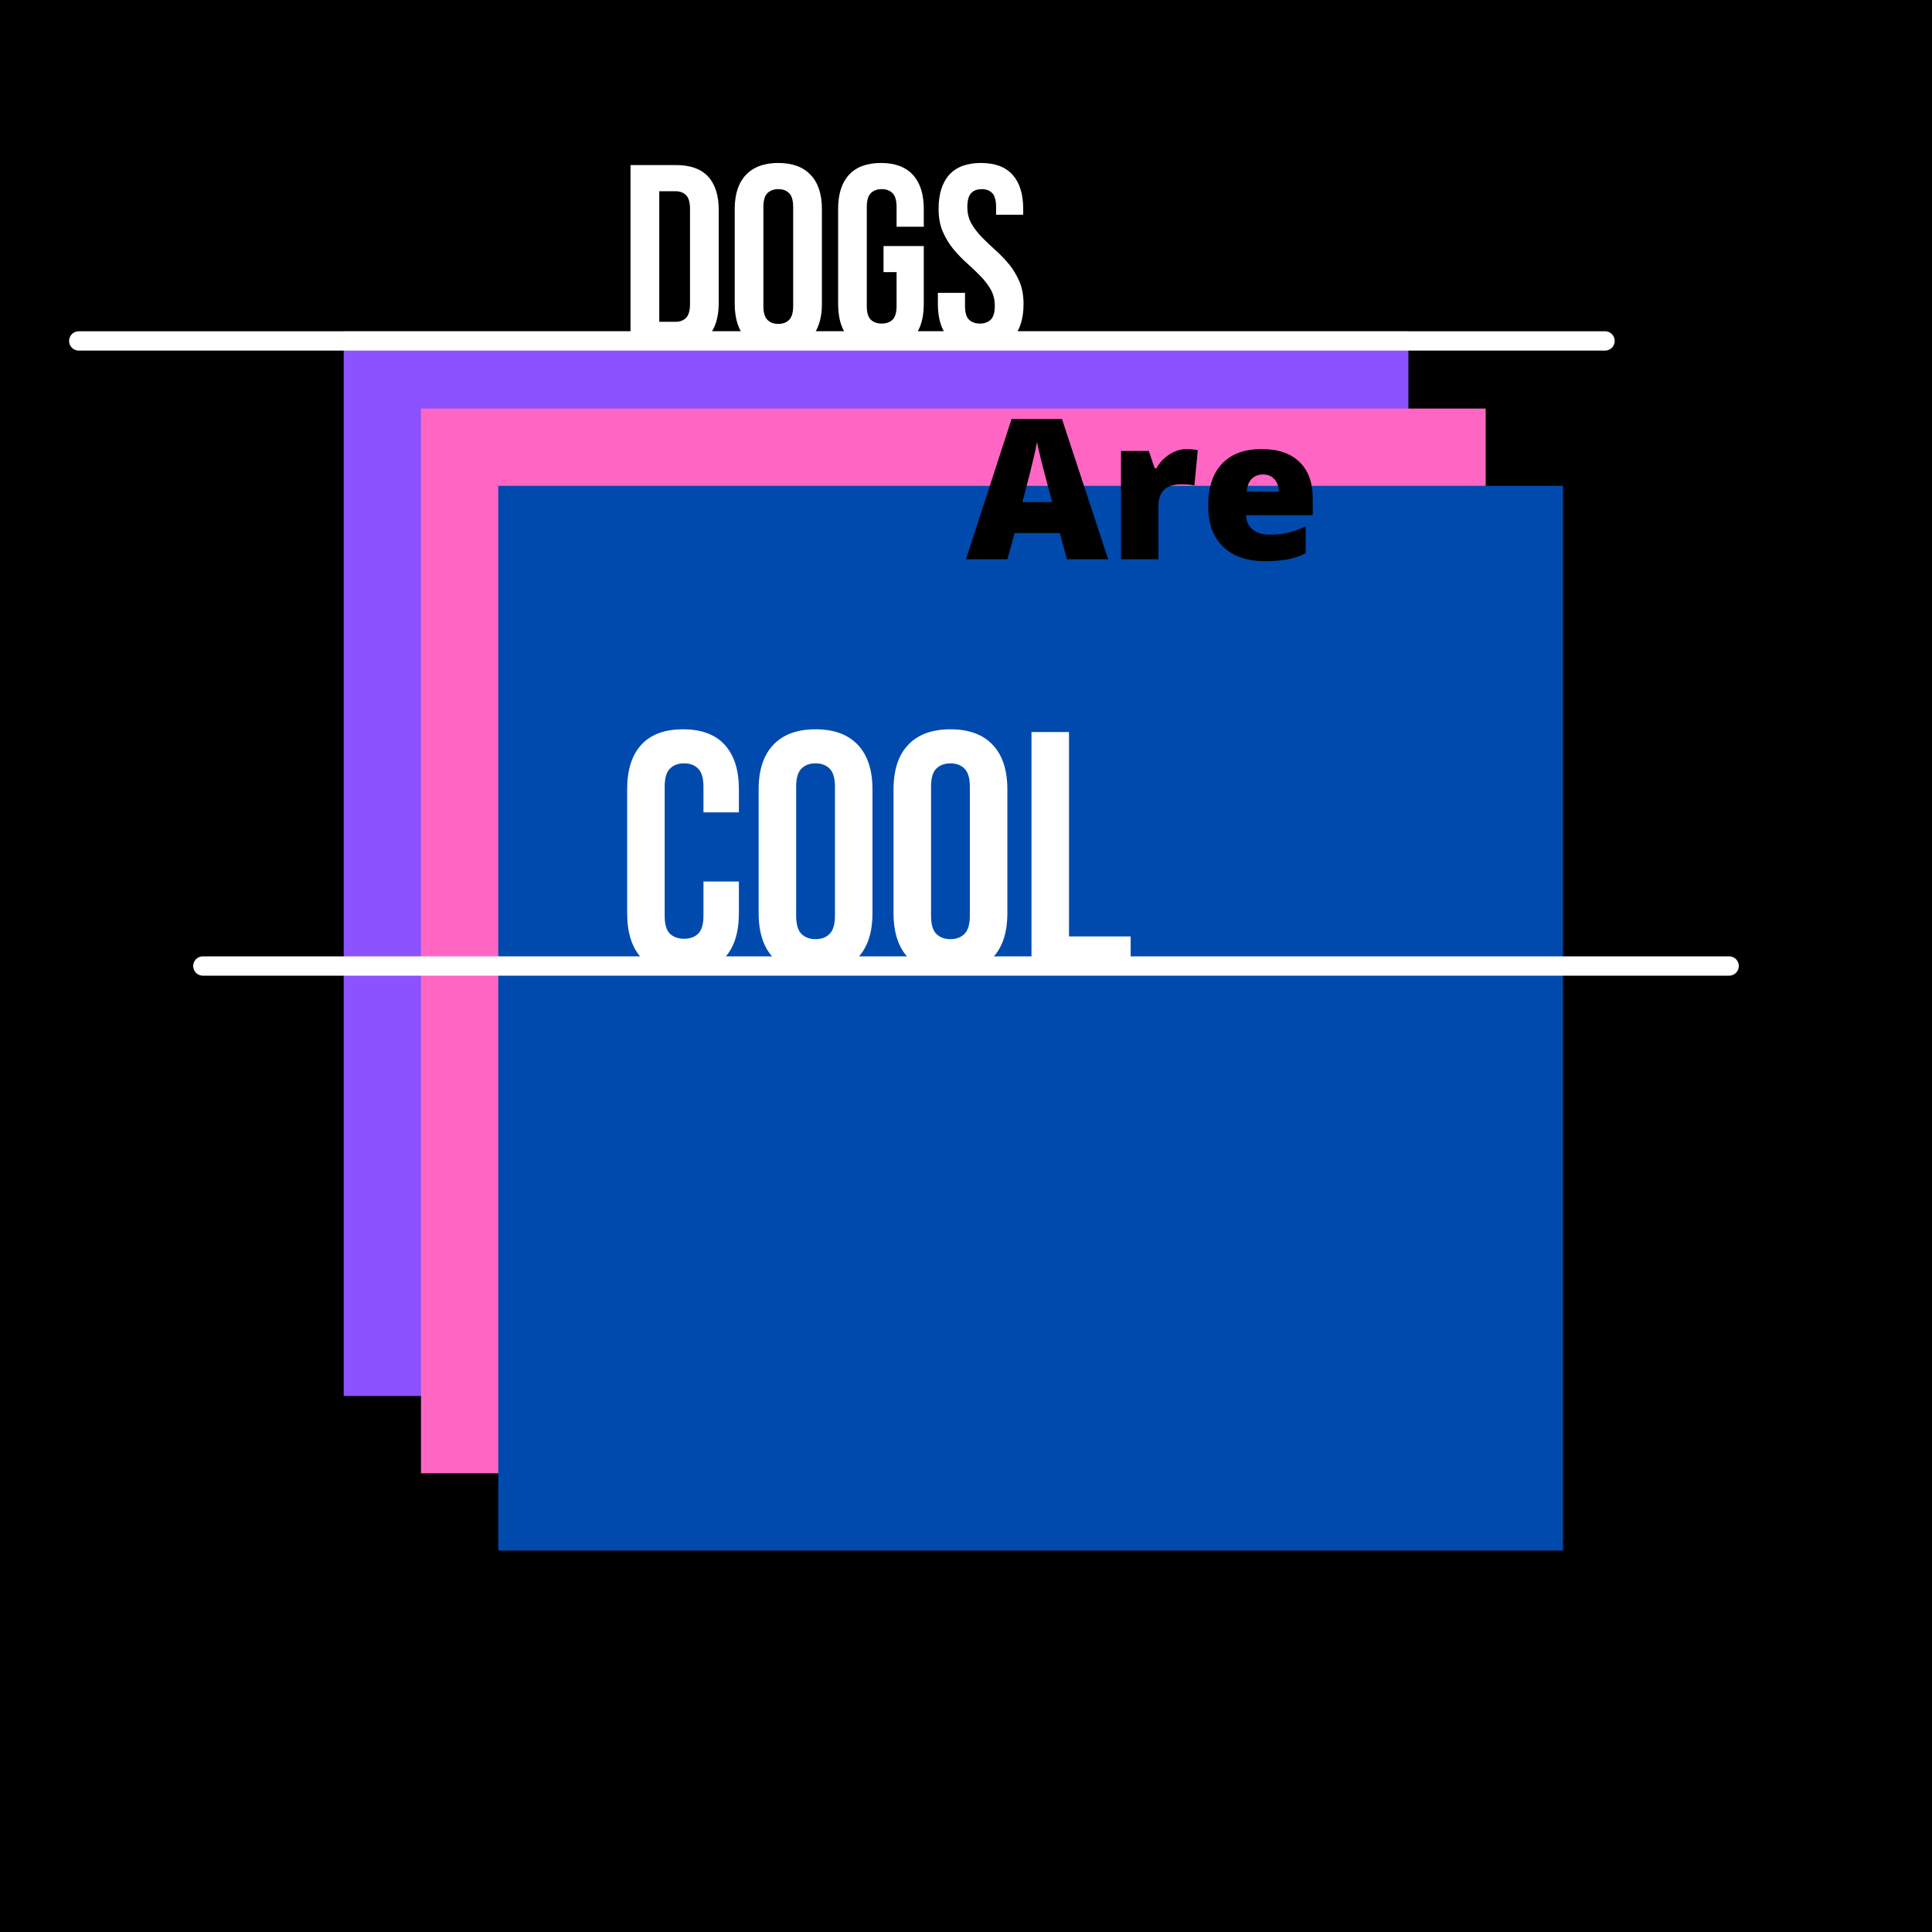 <?xml version="1.0" encoding="UTF-8"?>
<svg xmlns="http://www.w3.org/2000/svg" xmlns:xlink="http://www.w3.org/1999/xlink" width="375pt" height="375pt" viewBox="0 0 375 375" version="1.2">
<defs>
<g>
<symbol overflow="visible" id="glyph0-0">
<path style="stroke:none;" d="M 2.531 -35.484 L 25.25 -35.484 L 25.25 0 L 2.531 0 Z M 17.188 -31.172 L 13.938 -21.281 L 10.75 -31.172 L 6.391 -31.172 L 10.797 -18.094 L 6.078 -4.312 L 9.984 -4.312 L 13.484 -14.953 L 16.922 -4.312 L 21.391 -4.312 L 16.672 -18.094 L 21.094 -31.172 Z M 17.188 -31.172 "/>
</symbol>
<symbol overflow="visible" id="glyph0-1">
<path style="stroke:none;" d="M 2.031 -35.484 L 10.844 -35.484 C 13.645 -35.484 15.727 -34.738 17.094 -33.25 C 18.469 -31.758 19.156 -29.582 19.156 -26.719 L 19.156 -8.766 C 19.156 -5.891 18.469 -3.707 17.094 -2.219 C 15.727 -0.738 13.645 0 10.844 0 L 2.031 0 Z M 7.609 -30.406 L 7.609 -5.062 L 10.75 -5.062 C 11.625 -5.062 12.312 -5.316 12.812 -5.828 C 13.32 -6.336 13.578 -7.234 13.578 -8.516 L 13.578 -26.969 C 13.578 -28.25 13.32 -29.141 12.812 -29.641 C 12.312 -30.148 11.625 -30.406 10.75 -30.406 Z M 7.609 -30.406 "/>
</symbol>
<symbol overflow="visible" id="glyph0-2">
<path style="stroke:none;" d="M 7.141 -8.156 C 7.141 -6.875 7.398 -5.969 7.922 -5.438 C 8.453 -4.914 9.156 -4.656 10.031 -4.656 C 10.914 -4.656 11.617 -4.914 12.141 -5.438 C 12.66 -5.969 12.922 -6.875 12.922 -8.156 L 12.922 -27.328 C 12.922 -28.609 12.66 -29.508 12.141 -30.031 C 11.617 -30.551 10.914 -30.812 10.031 -30.812 C 9.156 -30.812 8.453 -30.551 7.922 -30.031 C 7.398 -29.508 7.141 -28.609 7.141 -27.328 Z M 1.578 -26.969 C 1.578 -29.844 2.301 -32.047 3.75 -33.578 C 5.207 -35.117 7.301 -35.891 10.031 -35.891 C 12.77 -35.891 14.863 -35.117 16.312 -33.578 C 17.77 -32.047 18.5 -29.844 18.5 -26.969 L 18.5 -8.516 C 18.5 -5.641 17.77 -3.43 16.312 -1.891 C 14.863 -0.359 12.77 0.406 10.031 0.406 C 7.301 0.406 5.207 -0.359 3.75 -1.891 C 2.301 -3.43 1.578 -5.641 1.578 -8.516 Z M 1.578 -26.969 "/>
</symbol>
<symbol overflow="visible" id="glyph0-3">
<path style="stroke:none;" d="M 10.391 -19.766 L 18.203 -19.766 L 18.203 -8.516 C 18.203 -5.641 17.5 -3.43 16.094 -1.891 C 14.688 -0.359 12.617 0.406 9.891 0.406 C 7.148 0.406 5.078 -0.359 3.672 -1.891 C 2.273 -3.43 1.578 -5.641 1.578 -8.516 L 1.578 -26.969 C 1.578 -29.844 2.273 -32.047 3.672 -33.578 C 5.078 -35.117 7.148 -35.891 9.891 -35.891 C 12.617 -35.891 14.688 -35.117 16.094 -33.578 C 17.5 -32.047 18.203 -29.844 18.203 -26.969 L 18.203 -23.516 L 12.922 -23.516 L 12.922 -27.328 C 12.922 -28.609 12.66 -29.508 12.141 -30.031 C 11.617 -30.551 10.914 -30.812 10.031 -30.812 C 9.156 -30.812 8.453 -30.551 7.922 -30.031 C 7.398 -29.508 7.141 -28.609 7.141 -27.328 L 7.141 -8.156 C 7.141 -6.875 7.398 -5.977 7.922 -5.469 C 8.453 -4.969 9.156 -4.719 10.031 -4.719 C 10.914 -4.719 11.617 -4.969 12.141 -5.469 C 12.66 -5.977 12.922 -6.875 12.922 -8.156 L 12.922 -14.703 L 10.391 -14.703 Z M 10.391 -19.766 "/>
</symbol>
<symbol overflow="visible" id="glyph0-4">
<path style="stroke:none;" d="M 1.312 -26.969 C 1.312 -29.844 1.992 -32.047 3.359 -33.578 C 4.734 -35.117 6.789 -35.891 9.531 -35.891 C 12.27 -35.891 14.32 -35.117 15.688 -33.578 C 17.051 -32.047 17.734 -29.844 17.734 -26.969 L 17.734 -25.844 L 12.469 -25.844 L 12.469 -27.328 C 12.469 -28.609 12.223 -29.508 11.734 -30.031 C 11.242 -30.551 10.562 -30.812 9.688 -30.812 C 8.801 -30.812 8.113 -30.551 7.625 -30.031 C 7.133 -29.508 6.891 -28.609 6.891 -27.328 C 6.891 -26.109 7.16 -25.031 7.703 -24.094 C 8.242 -23.164 8.922 -22.285 9.734 -21.453 C 10.547 -20.629 11.414 -19.801 12.344 -18.969 C 13.27 -18.145 14.141 -17.242 14.953 -16.266 C 15.766 -15.285 16.441 -14.172 16.984 -12.922 C 17.523 -11.672 17.797 -10.203 17.797 -8.516 C 17.797 -5.641 17.094 -3.43 15.688 -1.891 C 14.281 -0.359 12.211 0.406 9.484 0.406 C 6.742 0.406 4.672 -0.359 3.266 -1.891 C 1.867 -3.43 1.172 -5.641 1.172 -8.516 L 1.172 -10.688 L 6.438 -10.688 L 6.438 -8.156 C 6.438 -6.875 6.695 -5.977 7.219 -5.469 C 7.75 -4.969 8.453 -4.719 9.328 -4.719 C 10.203 -4.719 10.898 -4.969 11.422 -5.469 C 11.953 -5.977 12.219 -6.875 12.219 -8.156 C 12.219 -9.375 11.945 -10.445 11.406 -11.375 C 10.863 -12.301 10.188 -13.176 9.375 -14 C 8.562 -14.832 7.691 -15.66 6.766 -16.484 C 5.836 -17.316 4.969 -18.223 4.156 -19.203 C 3.344 -20.191 2.664 -21.312 2.125 -22.562 C 1.582 -23.812 1.312 -25.281 1.312 -26.969 Z M 1.312 -26.969 "/>
</symbol>
<symbol overflow="visible" id="glyph1-0">
<path style="stroke:none;" d="M 3.234 -27.125 L 18.859 -27.125 L 18.859 0 L 3.234 0 Z M 5.172 -1.938 L 16.906 -1.938 L 16.906 -25.203 L 5.172 -25.203 Z M 5.172 -1.938 "/>
</symbol>
<symbol overflow="visible" id="glyph1-1">
<path style="stroke:none;" d="M 19.578 0 L 18.234 -5.078 L 9.422 -5.078 L 8.047 0 L 0 0 L 8.844 -27.234 L 18.625 -27.234 L 27.594 0 Z M 16.719 -11.094 L 15.547 -15.547 C 15.273 -16.535 14.941 -17.816 14.547 -19.391 C 14.16 -20.961 13.906 -22.086 13.781 -22.766 C 13.676 -22.141 13.457 -21.102 13.125 -19.656 C 12.801 -18.207 12.078 -15.352 10.953 -11.094 Z M 16.719 -11.094 "/>
</symbol>
<symbol overflow="visible" id="glyph1-2">
<path style="stroke:none;" d="M 15.203 -21.391 C 15.828 -21.391 16.426 -21.344 17 -21.25 L 17.406 -21.172 L 16.75 -14.328 C 16.156 -14.473 15.332 -14.547 14.281 -14.547 C 12.695 -14.547 11.547 -14.18 10.828 -13.453 C 10.117 -12.734 9.766 -11.691 9.766 -10.328 L 9.766 0 L 2.5 0 L 2.5 -21.016 L 7.906 -21.016 L 9.031 -17.672 L 9.391 -17.672 C 9.992 -18.773 10.836 -19.672 11.922 -20.359 C 13.004 -21.047 14.098 -21.391 15.203 -21.391 Z M 15.203 -21.391 "/>
</symbol>
<symbol overflow="visible" id="glyph1-3">
<path style="stroke:none;" d="M 12.656 0.375 C 9.156 0.375 6.438 -0.555 4.5 -2.422 C 2.562 -4.285 1.594 -6.938 1.594 -10.375 C 1.594 -13.926 2.488 -16.648 4.281 -18.547 C 6.082 -20.441 8.645 -21.391 11.969 -21.391 C 15.133 -21.391 17.578 -20.562 19.297 -18.906 C 21.023 -17.258 21.891 -14.883 21.891 -11.781 L 21.891 -8.547 L 8.922 -8.547 C 8.973 -7.379 9.406 -6.457 10.219 -5.781 C 11.031 -5.113 12.133 -4.781 13.531 -4.781 C 14.801 -4.781 15.969 -4.898 17.031 -5.141 C 18.102 -5.391 19.266 -5.805 20.516 -6.391 L 20.516 -1.172 C 19.379 -0.586 18.203 -0.188 16.984 0.031 C 15.773 0.258 14.332 0.375 12.656 0.375 Z M 12.234 -16.453 C 11.379 -16.453 10.66 -16.18 10.078 -15.641 C 9.504 -15.109 9.172 -14.27 9.078 -13.125 L 15.312 -13.125 C 15.281 -14.133 14.988 -14.941 14.438 -15.547 C 13.895 -16.148 13.16 -16.453 12.234 -16.453 Z M 12.234 -16.453 "/>
</symbol>
<symbol overflow="visible" id="glyph2-0">
<path style="stroke:none;" d="M 3.312 -46.281 L 32.938 -46.281 L 32.938 0 L 3.312 0 Z M 22.422 -40.672 L 18.188 -27.766 L 14.016 -40.672 L 8.328 -40.672 L 14.078 -23.609 L 7.938 -5.625 L 13.031 -5.625 L 17.594 -19.5 L 22.078 -5.625 L 27.906 -5.625 L 21.75 -23.609 L 27.516 -40.672 Z M 22.422 -40.672 "/>
</symbol>
<symbol overflow="visible" id="glyph2-1">
<path style="stroke:none;" d="M 23.734 -17.266 L 23.734 -11.109 C 23.734 -7.359 22.816 -4.477 20.984 -2.469 C 19.16 -0.469 16.461 0.531 12.891 0.531 C 9.316 0.531 6.613 -0.469 4.781 -2.469 C 2.957 -4.477 2.047 -7.359 2.047 -11.109 L 2.047 -35.172 C 2.047 -38.922 2.957 -41.797 4.781 -43.797 C 6.613 -45.805 9.316 -46.812 12.891 -46.812 C 16.461 -46.812 19.16 -45.805 20.984 -43.797 C 22.816 -41.797 23.734 -38.922 23.734 -35.172 L 23.734 -30.688 L 16.859 -30.688 L 16.859 -35.641 C 16.859 -37.316 16.516 -38.492 15.828 -39.172 C 15.148 -39.859 14.238 -40.203 13.094 -40.203 C 11.945 -40.203 11.031 -39.859 10.344 -39.172 C 9.664 -38.492 9.328 -37.316 9.328 -35.641 L 9.328 -10.641 C 9.328 -8.973 9.664 -7.805 10.344 -7.141 C 11.031 -6.484 11.945 -6.156 13.094 -6.156 C 14.238 -6.156 15.148 -6.484 15.828 -7.141 C 16.516 -7.805 16.859 -8.973 16.859 -10.641 L 16.859 -17.266 Z M 23.734 -17.266 "/>
</symbol>
<symbol overflow="visible" id="glyph2-2">
<path style="stroke:none;" d="M 9.328 -10.641 C 9.328 -8.973 9.664 -7.797 10.344 -7.109 C 11.031 -6.422 11.945 -6.078 13.094 -6.078 C 14.238 -6.078 15.148 -6.422 15.828 -7.109 C 16.516 -7.797 16.859 -8.973 16.859 -10.641 L 16.859 -35.641 C 16.859 -37.316 16.516 -38.492 15.828 -39.172 C 15.148 -39.859 14.238 -40.203 13.094 -40.203 C 11.945 -40.203 11.031 -39.859 10.344 -39.172 C 9.664 -38.492 9.328 -37.316 9.328 -35.641 Z M 2.047 -35.172 C 2.047 -38.922 2.992 -41.797 4.891 -43.797 C 6.785 -45.805 9.52 -46.812 13.094 -46.812 C 16.664 -46.812 19.398 -45.805 21.297 -43.797 C 23.191 -41.797 24.141 -38.922 24.141 -35.172 L 24.141 -11.109 C 24.141 -7.359 23.191 -4.477 21.297 -2.469 C 19.398 -0.469 16.664 0.531 13.094 0.531 C 9.52 0.531 6.785 -0.469 4.891 -2.469 C 2.992 -4.477 2.047 -7.359 2.047 -11.109 Z M 2.047 -35.172 "/>
</symbol>
<symbol overflow="visible" id="glyph2-3">
<path style="stroke:none;" d="M 2.641 -46.281 L 9.922 -46.281 L 9.922 -6.609 L 21.891 -6.609 L 21.891 0 L 2.641 0 Z M 2.641 -46.281 "/>
</symbol>
</g>
</defs>
<g id="surface1">
<rect x="0" y="0" width="375" height="375" style="fill:rgb(100%,100%,100%);fill-opacity:1;stroke:none;"/>
<rect x="0" y="0" width="375" height="375" style="fill:rgb(100%,100%,100%);fill-opacity:1;stroke:none;"/>
<rect x="0" y="0" width="375" height="375" style="fill:rgb(0%,0%,0%);fill-opacity:1;stroke:none;"/>
<path style=" stroke:none;fill-rule:nonzero;fill:rgb(54.9%,32.159%,100%);fill-opacity:1;" d="M 66.711 64.301 L 273.371 64.301 L 273.371 270.961 L 66.711 270.961 Z M 66.711 64.301 "/>
<path style=" stroke:none;fill-rule:nonzero;fill:rgb(100%,39.999%,76.859%);fill-opacity:1;" d="M 81.711 79.301 L 288.371 79.301 L 288.371 285.961 L 81.711 285.961 Z M 81.711 79.301 "/>
<path style=" stroke:none;fill-rule:nonzero;fill:rgb(0%,29.019%,67.839%);fill-opacity:1;" d="M 96.711 94.301 L 303.371 94.301 L 303.371 300.961 L 96.711 300.961 Z M 96.711 94.301 "/>
<path style="fill:none;stroke-width:1;stroke-linecap:round;stroke-linejoin:miter;stroke:rgb(100%,100%,100%);stroke-opacity:1;stroke-miterlimit:4;" d="M 0.5 0 L 79.5 0 " transform="matrix(3.75,0,0,3.75,37.5,187.5)"/>
<path style="fill:none;stroke-width:1;stroke-linecap:round;stroke-linejoin:miter;stroke:rgb(100%,100%,100%);stroke-opacity:1;stroke-miterlimit:4;" d="M 0.5 0 L 79.5 0 " transform="matrix(3.75,0,0,3.75,13.41,66.175)"/>
<g style="fill:rgb(100%,100%,100%);fill-opacity:1;">
  <use xlink:href="#glyph0-1" x="120.352" y="67.524"/>
</g>
<g style="fill:rgb(100%,100%,100%);fill-opacity:1;">
  <use xlink:href="#glyph0-2" x="141.032" y="67.524"/>
</g>
<g style="fill:rgb(100%,100%,100%);fill-opacity:1;">
  <use xlink:href="#glyph0-3" x="161.103" y="67.524"/>
</g>
<g style="fill:rgb(100%,100%,100%);fill-opacity:1;">
  <use xlink:href="#glyph0-4" x="180.87" y="67.524"/>
</g>
<g style="fill:rgb(0%,0%,0%);fill-opacity:1;">
  <use xlink:href="#glyph1-1" x="187.5" y="108.55"/>
</g>
<g style="fill:rgb(0%,0%,0%);fill-opacity:1;">
  <use xlink:href="#glyph1-2" x="215.085" y="108.55"/>
</g>
<g style="fill:rgb(0%,0%,0%);fill-opacity:1;">
  <use xlink:href="#glyph1-3" x="232.913" y="108.55"/>
</g>
<g style="fill:rgb(100%,100%,100%);fill-opacity:1;">
  <use xlink:href="#glyph2-1" x="119.684" y="188.368"/>
</g>
<g style="fill:rgb(100%,100%,100%);fill-opacity:1;">
  <use xlink:href="#glyph2-2" x="145.205" y="188.368"/>
</g>
<g style="fill:rgb(100%,100%,100%);fill-opacity:1;">
  <use xlink:href="#glyph2-2" x="171.387" y="188.368"/>
</g>
<g style="fill:rgb(100%,100%,100%);fill-opacity:1;">
  <use xlink:href="#glyph2-3" x="197.57" y="188.368"/>
</g>
</g>
</svg>
